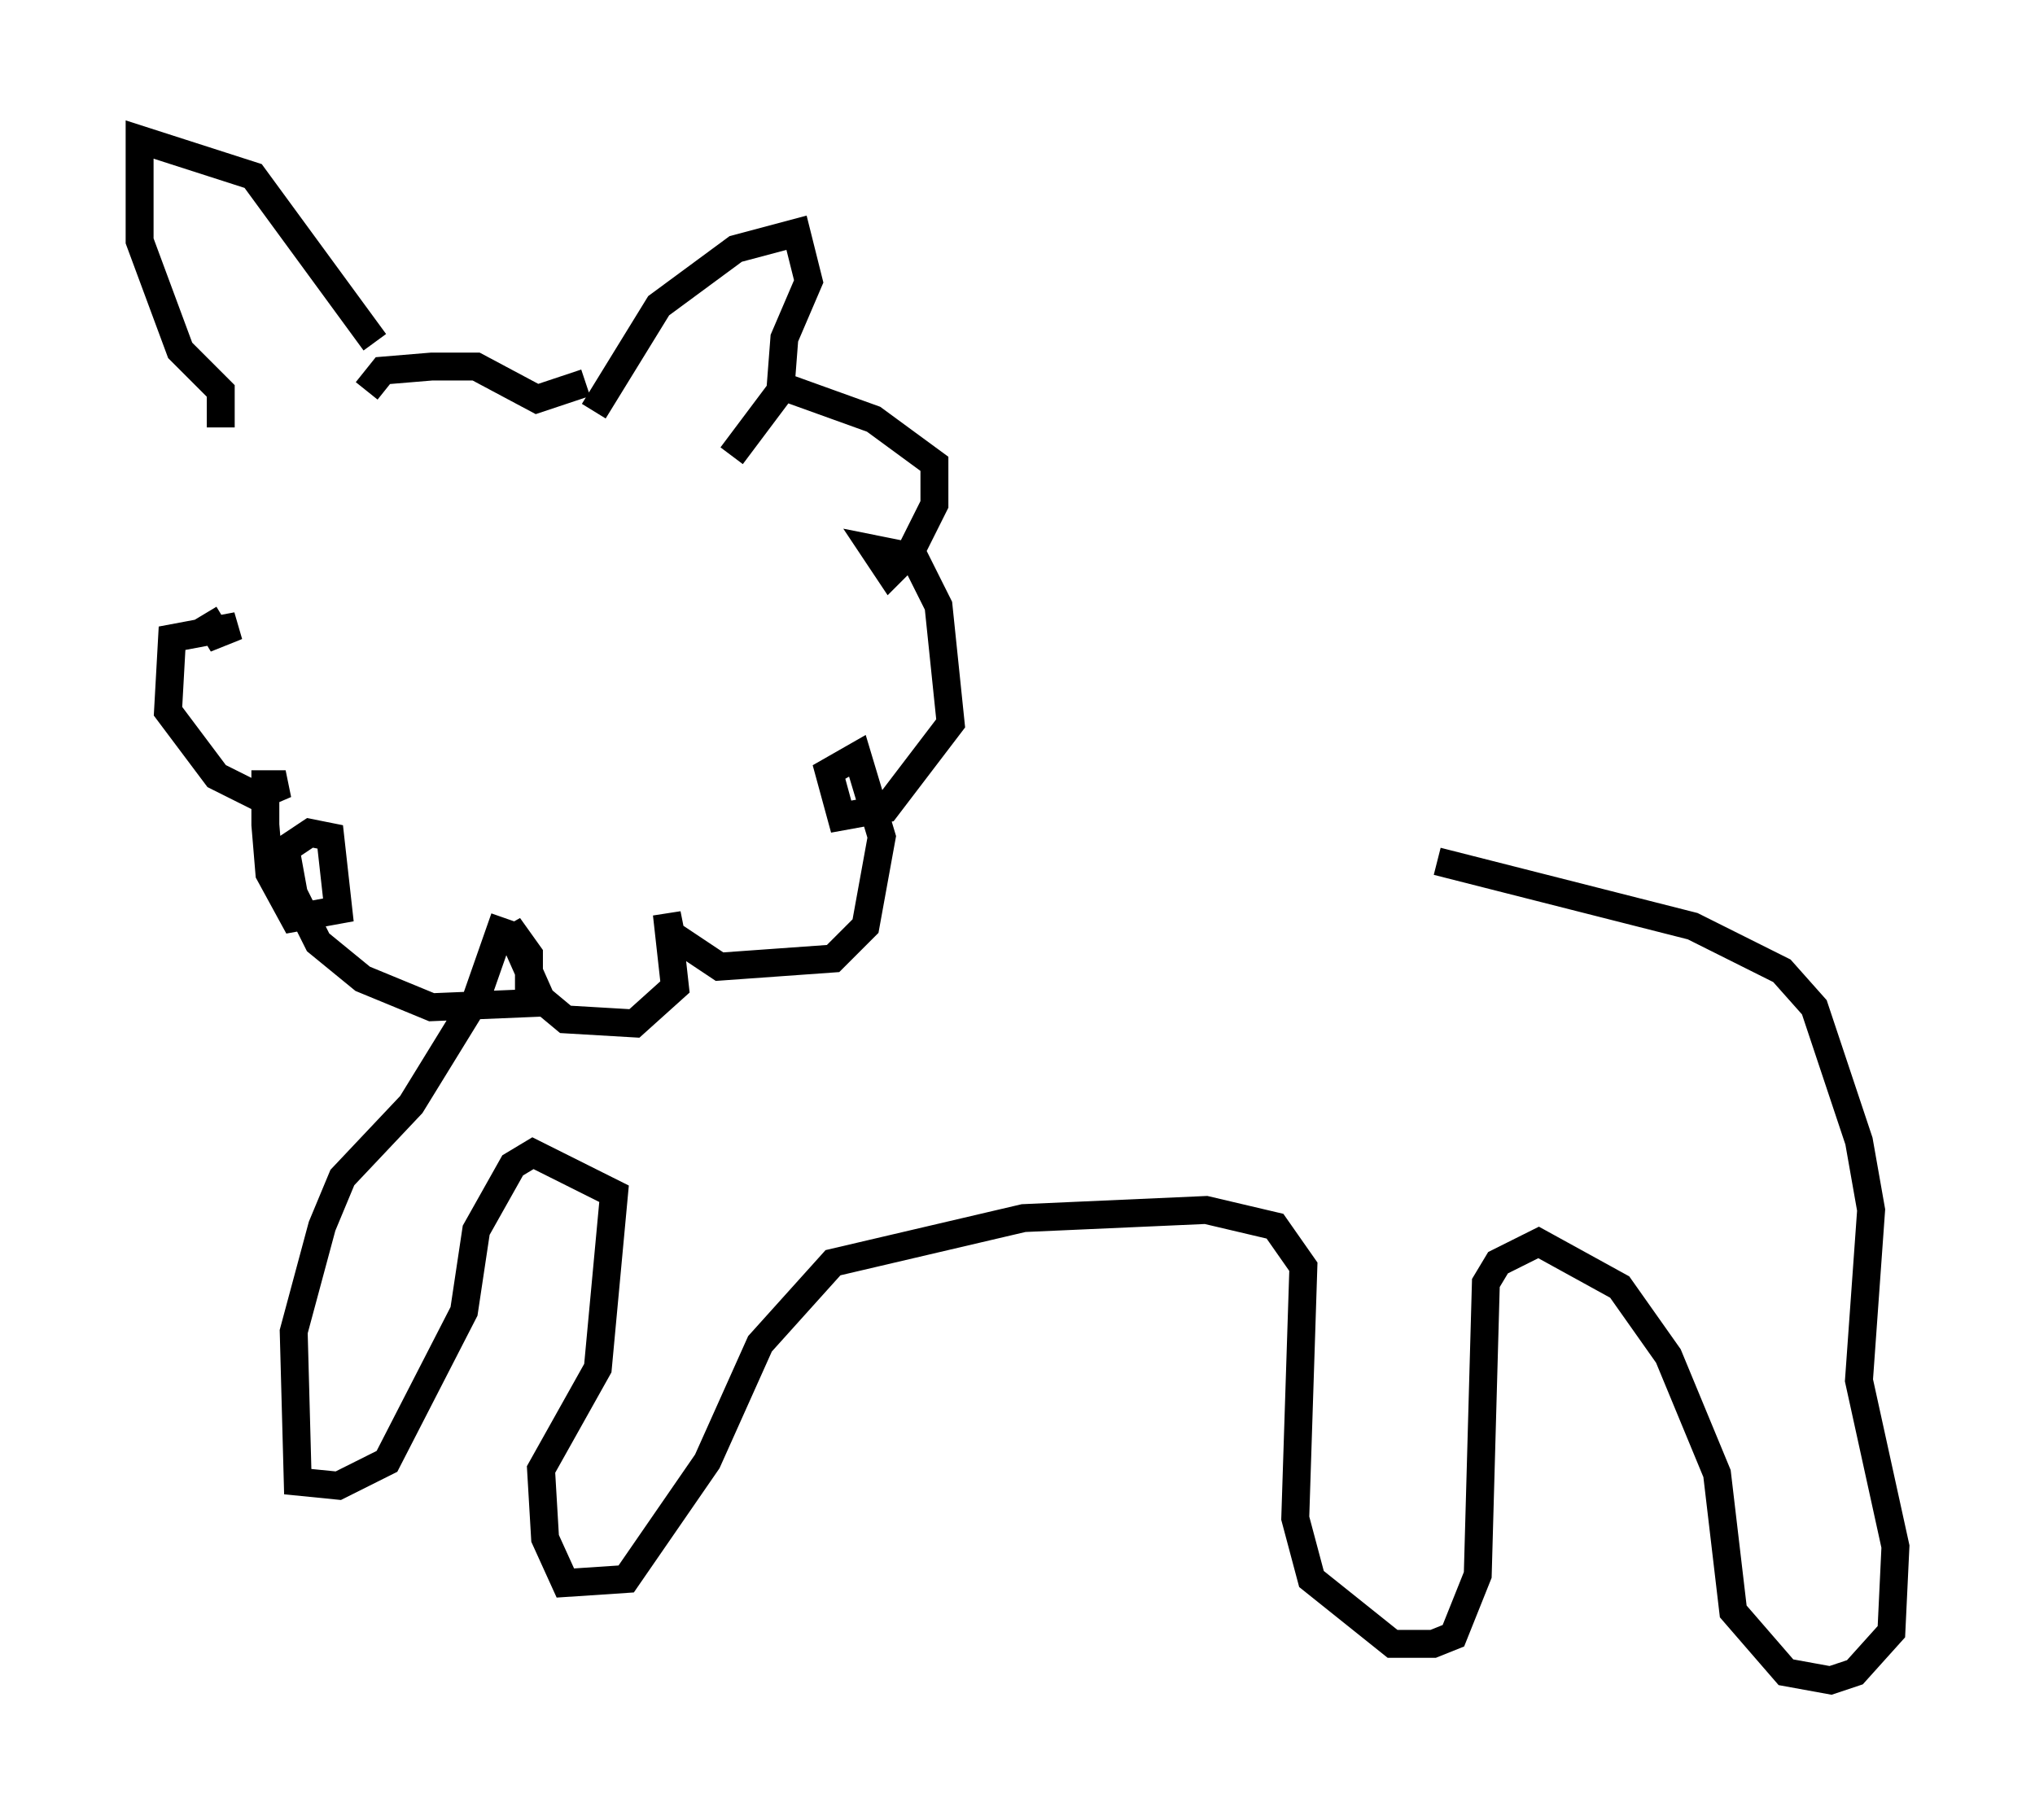 <?xml version="1.0" encoding="utf-8" ?>
<svg baseProfile="full" height="65.195" version="1.1" width="72.894" xmlns="http://www.w3.org/2000/svg" xmlns:ev="http://www.w3.org/2001/xml-events" xmlns:xlink="http://www.w3.org/1999/xlink"><defs /><rect fill="white" height="65.195" width="72.894" x="0" y="0" /><path d="M28.531, 31.726 m22.95, -0.872 l9.151, 2.324 3.196, 1.598 l1.162, 1.307 1.598, 4.793 l0.436, 2.469 -0.436, 6.101 l1.307, 5.955 -0.145, 3.05 l-1.307, 1.453 -0.872, 0.291 l-1.598, -0.291 -1.888, -2.179 l-0.581, -4.939 -1.743, -4.212 l-1.743, -2.469 -2.905, -1.598 l-1.453, 0.726 -0.436, 0.726 l-0.291, 10.458 -0.872, 2.179 l-0.726, 0.291 -1.453, 0.0 l-2.905, -2.324 -0.581, -2.179 l0.291, -9.006 -1.017, -1.453 l-2.469, -0.581 -6.536, 0.291 l-6.827, 1.598 -2.615, 2.905 l-1.888, 4.212 -2.905, 4.212 l-2.179, 0.145 -0.726, -1.598 l-0.145, -2.469 2.034, -3.631 l0.581, -6.246 -2.905, -1.453 l-0.726, 0.436 -1.307, 2.324 l-0.436, 2.905 -2.76, 5.374 l-1.743, 0.872 -1.453, -0.145 l-0.145, -5.374 1.017, -3.777 l0.726, -1.743 2.469, -2.615 l2.324, -3.777 1.017, -2.905 m-4.939, -18.883 l0.581, -0.726 1.743, -0.145 l1.598, 0.0 2.179, 1.162 l1.743, -0.581 m0.291, 1.017 l2.324, -3.777 2.76, -2.034 l2.179, -0.581 0.436, 1.743 l-0.872, 2.034 -0.145, 1.888 l-1.743, 2.324 m1.453, -2.615 l3.631, 1.307 2.179, 1.598 l0.0, 1.453 -0.872, 1.743 l-0.726, 0.726 -0.581, -0.872 l1.453, 0.291 0.872, 1.743 l0.436, 4.212 -2.324, 3.05 l-1.598, 0.291 -0.436, -1.598 l1.017, -0.581 0.872, 2.905 l-0.581, 3.196 -1.162, 1.162 l-4.067, 0.291 -1.743, -1.162 l-0.145, -0.726 0.291, 2.615 l-1.453, 1.307 -2.469, -0.145 l-0.872, -0.726 -1.162, -2.615 l0.726, 1.017 0.0, 1.743 l-3.486, 0.145 -2.469, -1.017 l-1.598, -1.307 -0.872, -1.743 l-0.291, -1.598 0.872, -0.581 l0.726, 0.145 0.291, 2.615 l-1.598, 0.291 -0.872, -1.598 l-0.145, -1.743 0.0, -1.453 l0.726, 0.0 -1.017, 0.436 l-1.453, -0.726 -1.743, -2.324 l0.145, -2.615 2.324, -0.436 l-0.726, 0.291 -0.436, -0.726 m6.101, -9.732 l-4.358, -5.955 -4.067, -1.307 l0.0, 3.631 1.453, 3.922 l1.453, 1.453 0.0, 1.307 m-0.145, 0.291 " fill="none" stroke="black" stroke-width="1" /></svg>